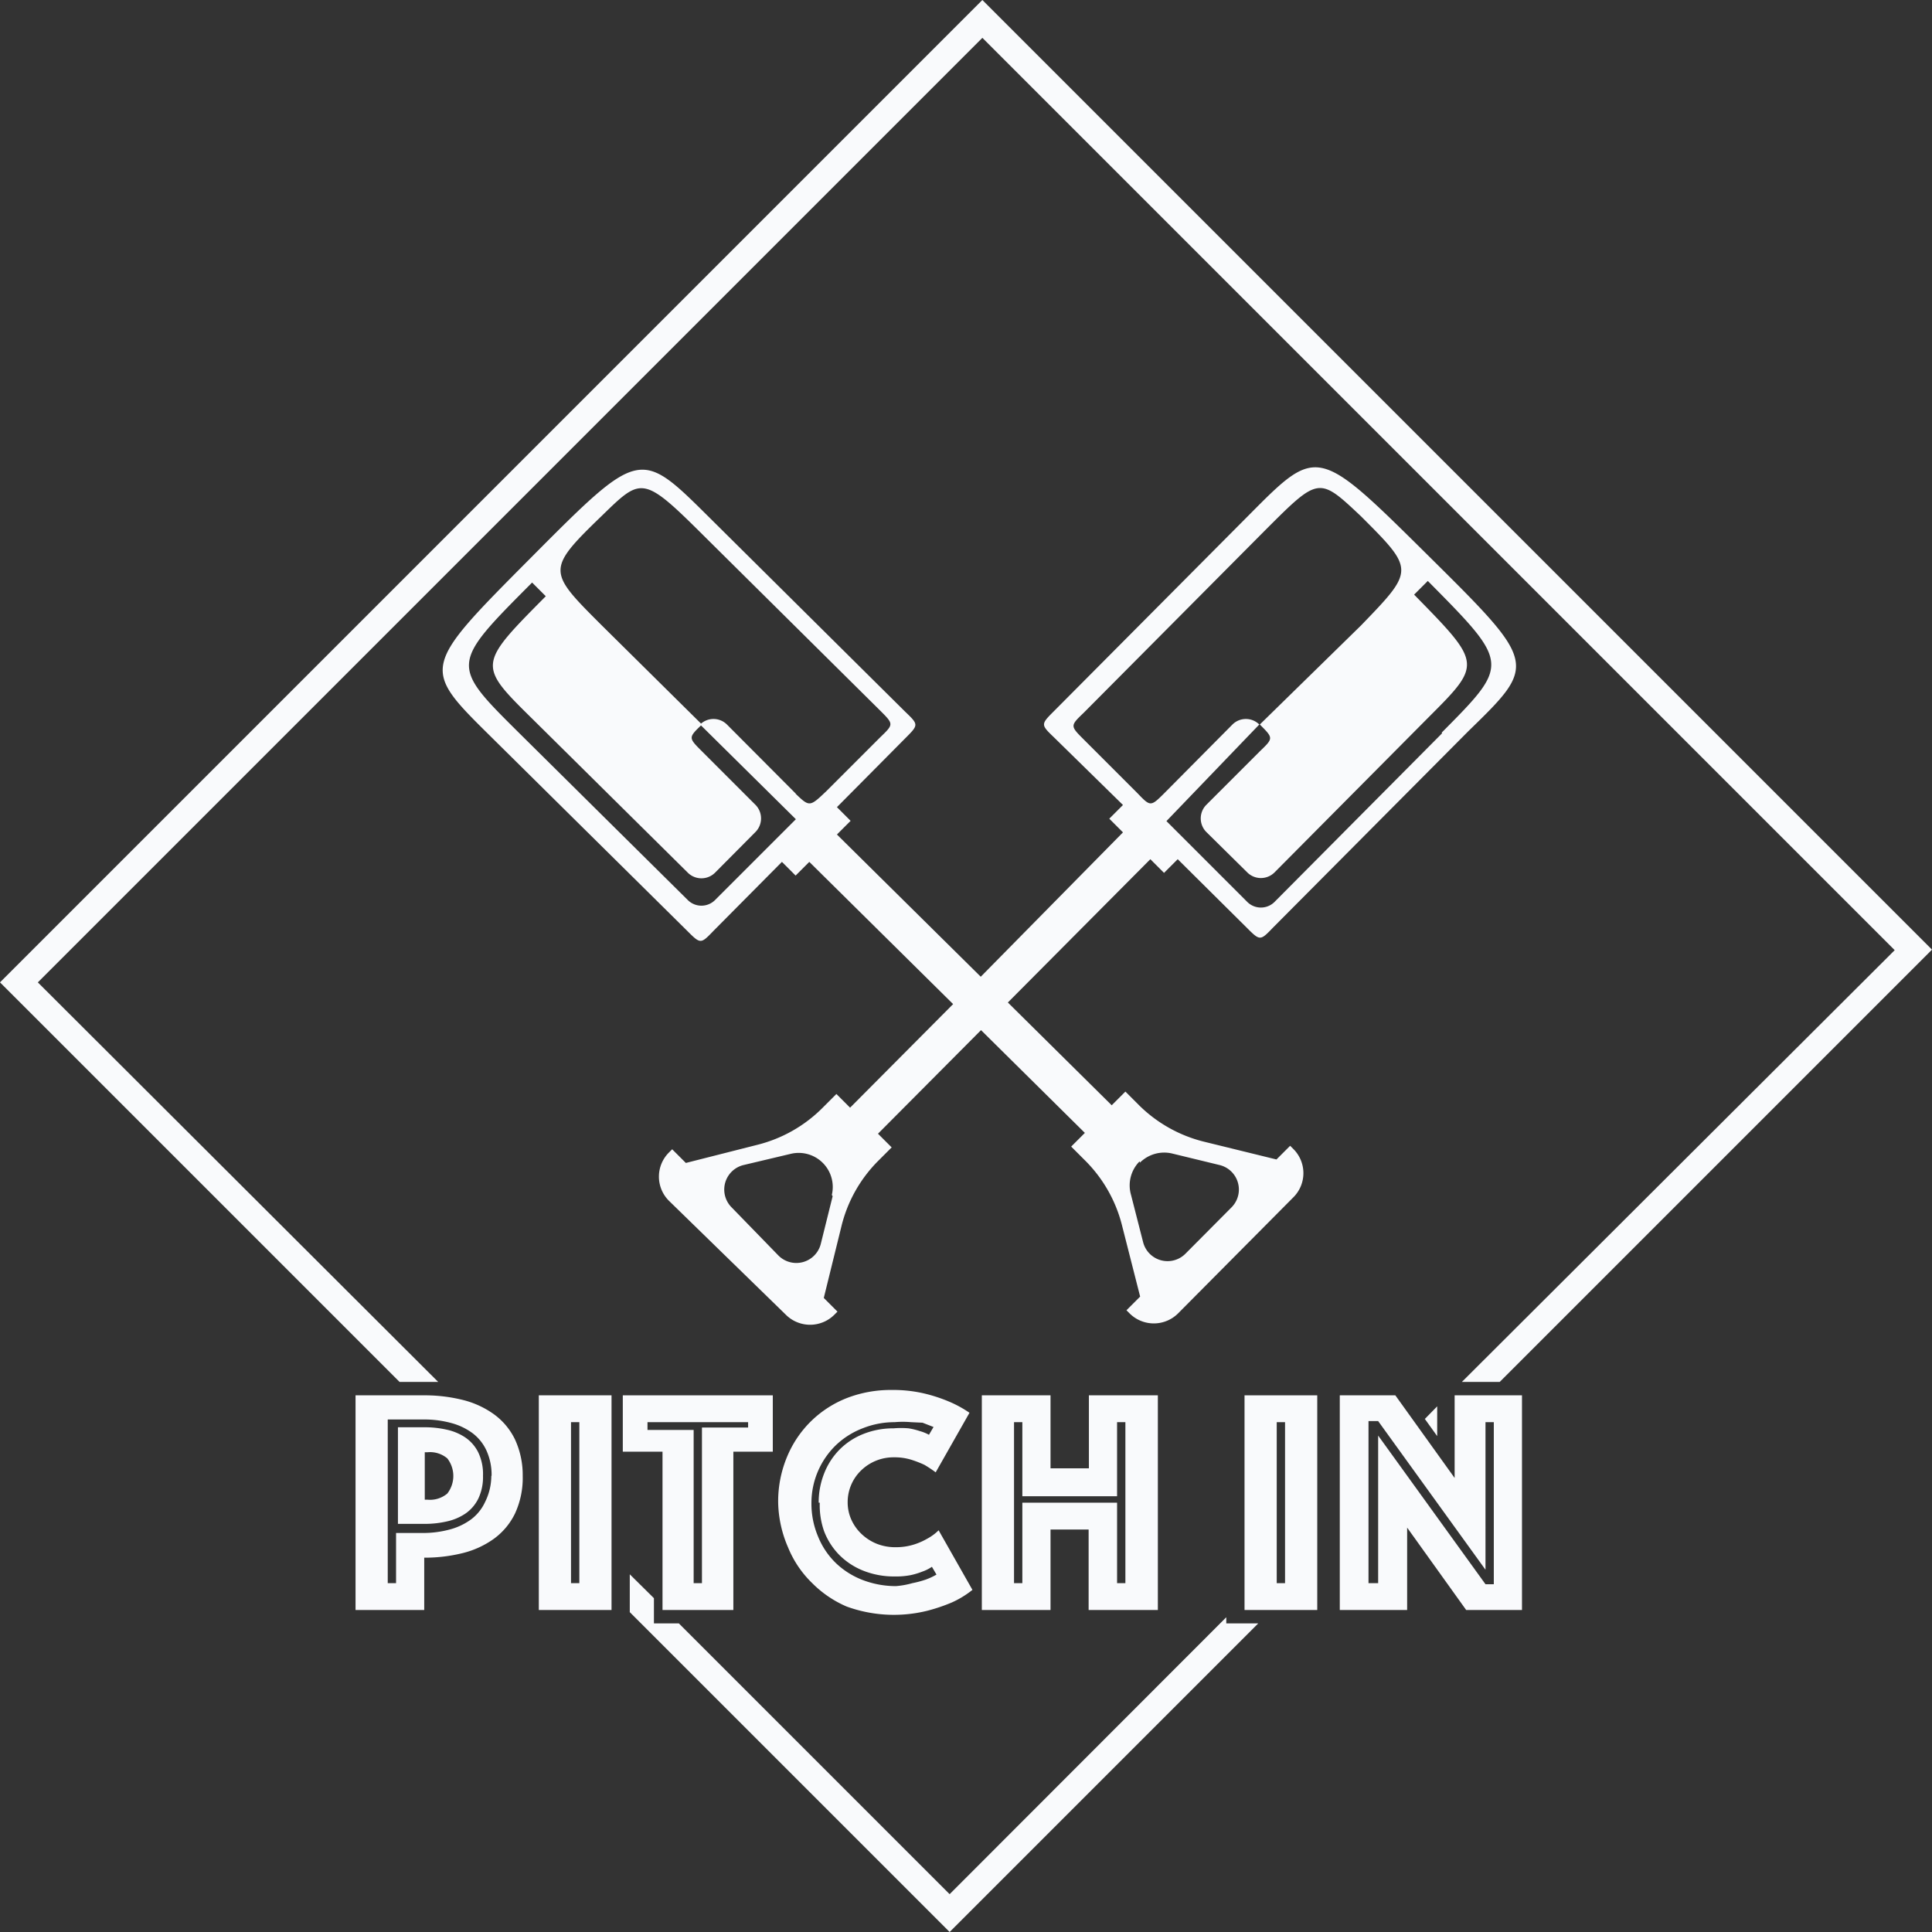 <svg xmlns="http://www.w3.org/2000/svg" viewBox="0 0 72 72"><rect x="0" y="0" width="72" height="72" fill="#333333" stroke="none"/><defs><style>.cls-1{fill:#f9fafc;}</style></defs><title>Logo with text_1</title><g id="Layer_2" data-name="Layer 2"><g id="Layer_2-2" data-name="Layer 2"><path class="cls-1" d="M53.2,20.68c-4.1-4.06-4.1-4.06-6.64-1.5l-7.27,7.31c-.51.51-.51.51,0,1L41.85,30l-.51.51.51.51L36.55,36.4l-5.36-5.3.51-.51-.51-.51,2.54-2.56c.51-.51.51-.51,0-1L26.4,19.25c-2.56-2.54-2.56-2.54-6.63,1.55s-4.07,4.09-1.5,6.63l7.33,7.25c.51.51.51.51,1,0l2.54-2.56.51.51.51-.51,5.36,5.3-3.84,3.86-.51-.51-.51.51a5.21,5.21,0,0,1-2.42,1.38l-2.68.68-.51-.51-.12.12a1.27,1.27,0,0,0,0,1.8L29.29,49a1.28,1.28,0,0,0,1.8,0l.12-.12-.51-.51.66-2.68a5.19,5.19,0,0,1,1.36-2.42l.51-.51-.51-.51,3.84-3.86,3.87,3.83-.51.51.51.51a5.2,5.2,0,0,1,1.38,2.41l.68,2.67-.51.51.12.12a1.28,1.28,0,0,0,1.8,0l4.3-4.33a1.27,1.27,0,0,0,0-1.8l-.12-.12-.51.51-2.69-.66a5.22,5.22,0,0,1-2.43-1.36l-.51-.51-.51.51-3.87-3.83,5.31-5.34.51.51.51-.51,2.56,2.54c.51.51.51.51,1,0l7.27-7.31C57.3,24.74,57.3,24.74,53.2,20.68Zm-23.54,8.9L27.09,27a.71.71,0,0,0-1,0l0,0,3.57,3.53-.51.51-.51.51-2,2a.72.72,0,0,1-1,0l-6.3-6.24c-2.56-2.54-2.56-2.54.49-5.6l.51.51c-2.54,2.56-2.54,2.56-.49,4.58l5.79,5.73a.72.72,0,0,0,1,0l1.52-1.53a.72.72,0,0,0,0-1l-2-2c-.51-.51-.51-.51,0-1l-3.74-3.7c-2-2-2.08-2.06,0-4.07,1.43-1.39,1.52-1.53,3.57.5l6.81,6.75c.51.51.51.51,0,1l-2,2C30.18,30.07,30.17,30.08,29.65,29.58Zm1.37,15-.44,1.77a.94.94,0,0,1-1.58.44L27.27,45a.94.94,0,0,1,.43-1.58L29.47,43A1.27,1.27,0,0,1,31,44.53Zm11.45-1.25a1.28,1.28,0,0,1,1.21-.34l1.77.43a.94.94,0,0,1,.44,1.57l-1.72,1.73a.94.94,0,0,1-1.58-.43l-.45-1.76A1.27,1.27,0,0,1,42.47,43.28Zm11.26-16-6.25,6.29a.72.72,0,0,1-1,0l-2-2-.51-.51-.51-.51L46.93,27l0,0a.71.71,0,0,0-1,0l-2.54,2.56c-.51.51-.52.5-1,0l-2-2c-.51-.51-.51-.51,0-1l6.76-6.8c2-2,2-2,3.57-.52,2,2,2,2,0,4.07L46.95,27c.51.51.51.51,0,1l-2,2a.72.72,0,0,0,0,1l1.54,1.52a.72.72,0,0,0,1,0l5.74-5.78c2-2,2-2-.53-4.58l.51-.51C56.27,24.74,56.27,24.74,53.73,27.3Z"/><path class="cls-1" d="M16,51.5l.33,0L1.41,36.61l35.2-35.2,34,34L54.48,51.5h1.41L72,35.39,36.61,0,0,36.61,14.89,51.5Z"/><polygon class="cls-1" points="45.7 60.5 45.7 60.27 35.39 70.59 25.3 60.5 24.37 60.5 24.37 59.56 23.47 58.67 23.47 60.08 35.39 72 46.89 60.5 45.7 60.5"/><polygon class="cls-1" points="53.56 53.52 53.56 52.41 53.1 52.88 53.56 53.52"/><path class="cls-1" d="M19.48,55a3.16,3.16,0,0,1-.29,1.41,2.53,2.53,0,0,1-.79.94,3.38,3.38,0,0,1-1.16.53,5.84,5.84,0,0,1-1.43.17V60H13.25V52h2.56a5.84,5.84,0,0,1,1.43.17,3.38,3.38,0,0,1,1.16.53,2.51,2.51,0,0,1,.79.94A3.16,3.16,0,0,1,19.48,55Zm-1.16,0a2.18,2.18,0,0,0-.19-.94,1.69,1.69,0,0,0-.52-.65,2.35,2.35,0,0,0-.8-.38,3.8,3.8,0,0,0-1-.13H14.45V59h.31V57.13h1a3.8,3.8,0,0,0,1-.13,2.35,2.35,0,0,0,.8-.38,1.7,1.7,0,0,0,.52-.65A2.19,2.19,0,0,0,18.31,55ZM18,55a1.87,1.87,0,0,1-.18.86,1.46,1.46,0,0,1-.48.55,2,2,0,0,1-.69.29,3.61,3.61,0,0,1-.82.09h-1v-3.6h1a3.67,3.67,0,0,1,.82.09,2,2,0,0,1,.69.29,1.46,1.46,0,0,1,.48.55A1.87,1.87,0,0,1,18,55Zm-2.17.89h.11a1,1,0,0,0,.73-.23,1.07,1.07,0,0,0,0-1.31,1,1,0,0,0-.73-.23h-.11Z"/><path class="cls-1" d="M20.08,52h2.71v8H20.08Zm1.51,7V53h-.31V59Z"/><path class="cls-1" d="M24.69,54.1H23.21V52H28.8v2.1H27.33V60H24.69ZM26.16,59v-5.8h1.72V53H24.13v.29h1.72V59Z"/><path class="cls-1" d="M29,56a4.31,4.31,0,0,1,.34-1.73,4,4,0,0,1,.91-1.33,4,4,0,0,1,1.34-.85,4.54,4.54,0,0,1,1.63-.29,5.1,5.1,0,0,1,1.22.13,5.82,5.82,0,0,1,.92.3,4.29,4.29,0,0,1,.77.42l-1.26,2.22a4.47,4.47,0,0,0-.42-.28,4.09,4.09,0,0,0-.49-.19,2.09,2.09,0,0,0-.64-.09,1.73,1.73,0,0,0-1.23.49,1.64,1.64,0,0,0-.5,1.19,1.57,1.57,0,0,0,.14.65,1.68,1.68,0,0,0,.38.53,1.79,1.79,0,0,0,.56.36,1.86,1.86,0,0,0,.71.13,2.23,2.23,0,0,0,.68-.1,2.48,2.48,0,0,0,.5-.22,1.86,1.86,0,0,0,.42-.31l1.26,2.22a3.56,3.56,0,0,1-.77.47,6.48,6.48,0,0,1-.92.31,5.16,5.16,0,0,1-3-.16A4.08,4.08,0,0,1,30.27,59a3.89,3.89,0,0,1-.9-1.33A4.39,4.39,0,0,1,29,56Zm1.51,0a2.92,2.92,0,0,1,.2-1.08,2.63,2.63,0,0,1,.56-.88,2.59,2.59,0,0,1,.88-.59,3,3,0,0,1,1.15-.22,3.31,3.31,0,0,1,.56,0,2.53,2.53,0,0,1,.41.1,1.59,1.59,0,0,1,.35.14l.17-.29-.41-.16L33.95,53a3.42,3.42,0,0,0-.61,0,3.2,3.2,0,0,0-1.17.22,3,3,0,0,0-1,.62A3,3,0,0,0,30.24,56a3.15,3.15,0,0,0,.25,1.27,2.88,2.88,0,0,0,.68,1,3,3,0,0,0,1,.62,3.47,3.47,0,0,0,1.22.22A3.19,3.19,0,0,0,34,59a3.89,3.89,0,0,0,.49-.13,2.45,2.45,0,0,0,.41-.19l-.17-.29a1.54,1.54,0,0,1-.36.18,2.73,2.73,0,0,1-.43.13,2.83,2.83,0,0,1-.59.05,3.1,3.1,0,0,1-1.19-.22,2.62,2.62,0,0,1-.89-.59,2.57,2.57,0,0,1-.56-.88A2.92,2.92,0,0,1,30.55,56Z"/><path class="cls-1" d="M36.59,52h2.56v2.72h1.43V52h2.57v8H40.57V57H39.15v3H36.59Zm1.51,7V56h3.53v3h.31V53h-.31v2.76H38.1V53h-.31V59Z"/><path class="cls-1" d="M46.38,52h2.71v8H46.38Zm1.51,7V53h-.31V59Z"/><path class="cls-1" d="M49.93,52H52l2.21,3.08V52h2.51v8H54.64l-2.2-3.07V60H49.93Zm1.43,7V53.5l4,5.54h.31V53h-.31V58.5l-4-5.54H51V59Z"/></g></g></svg>